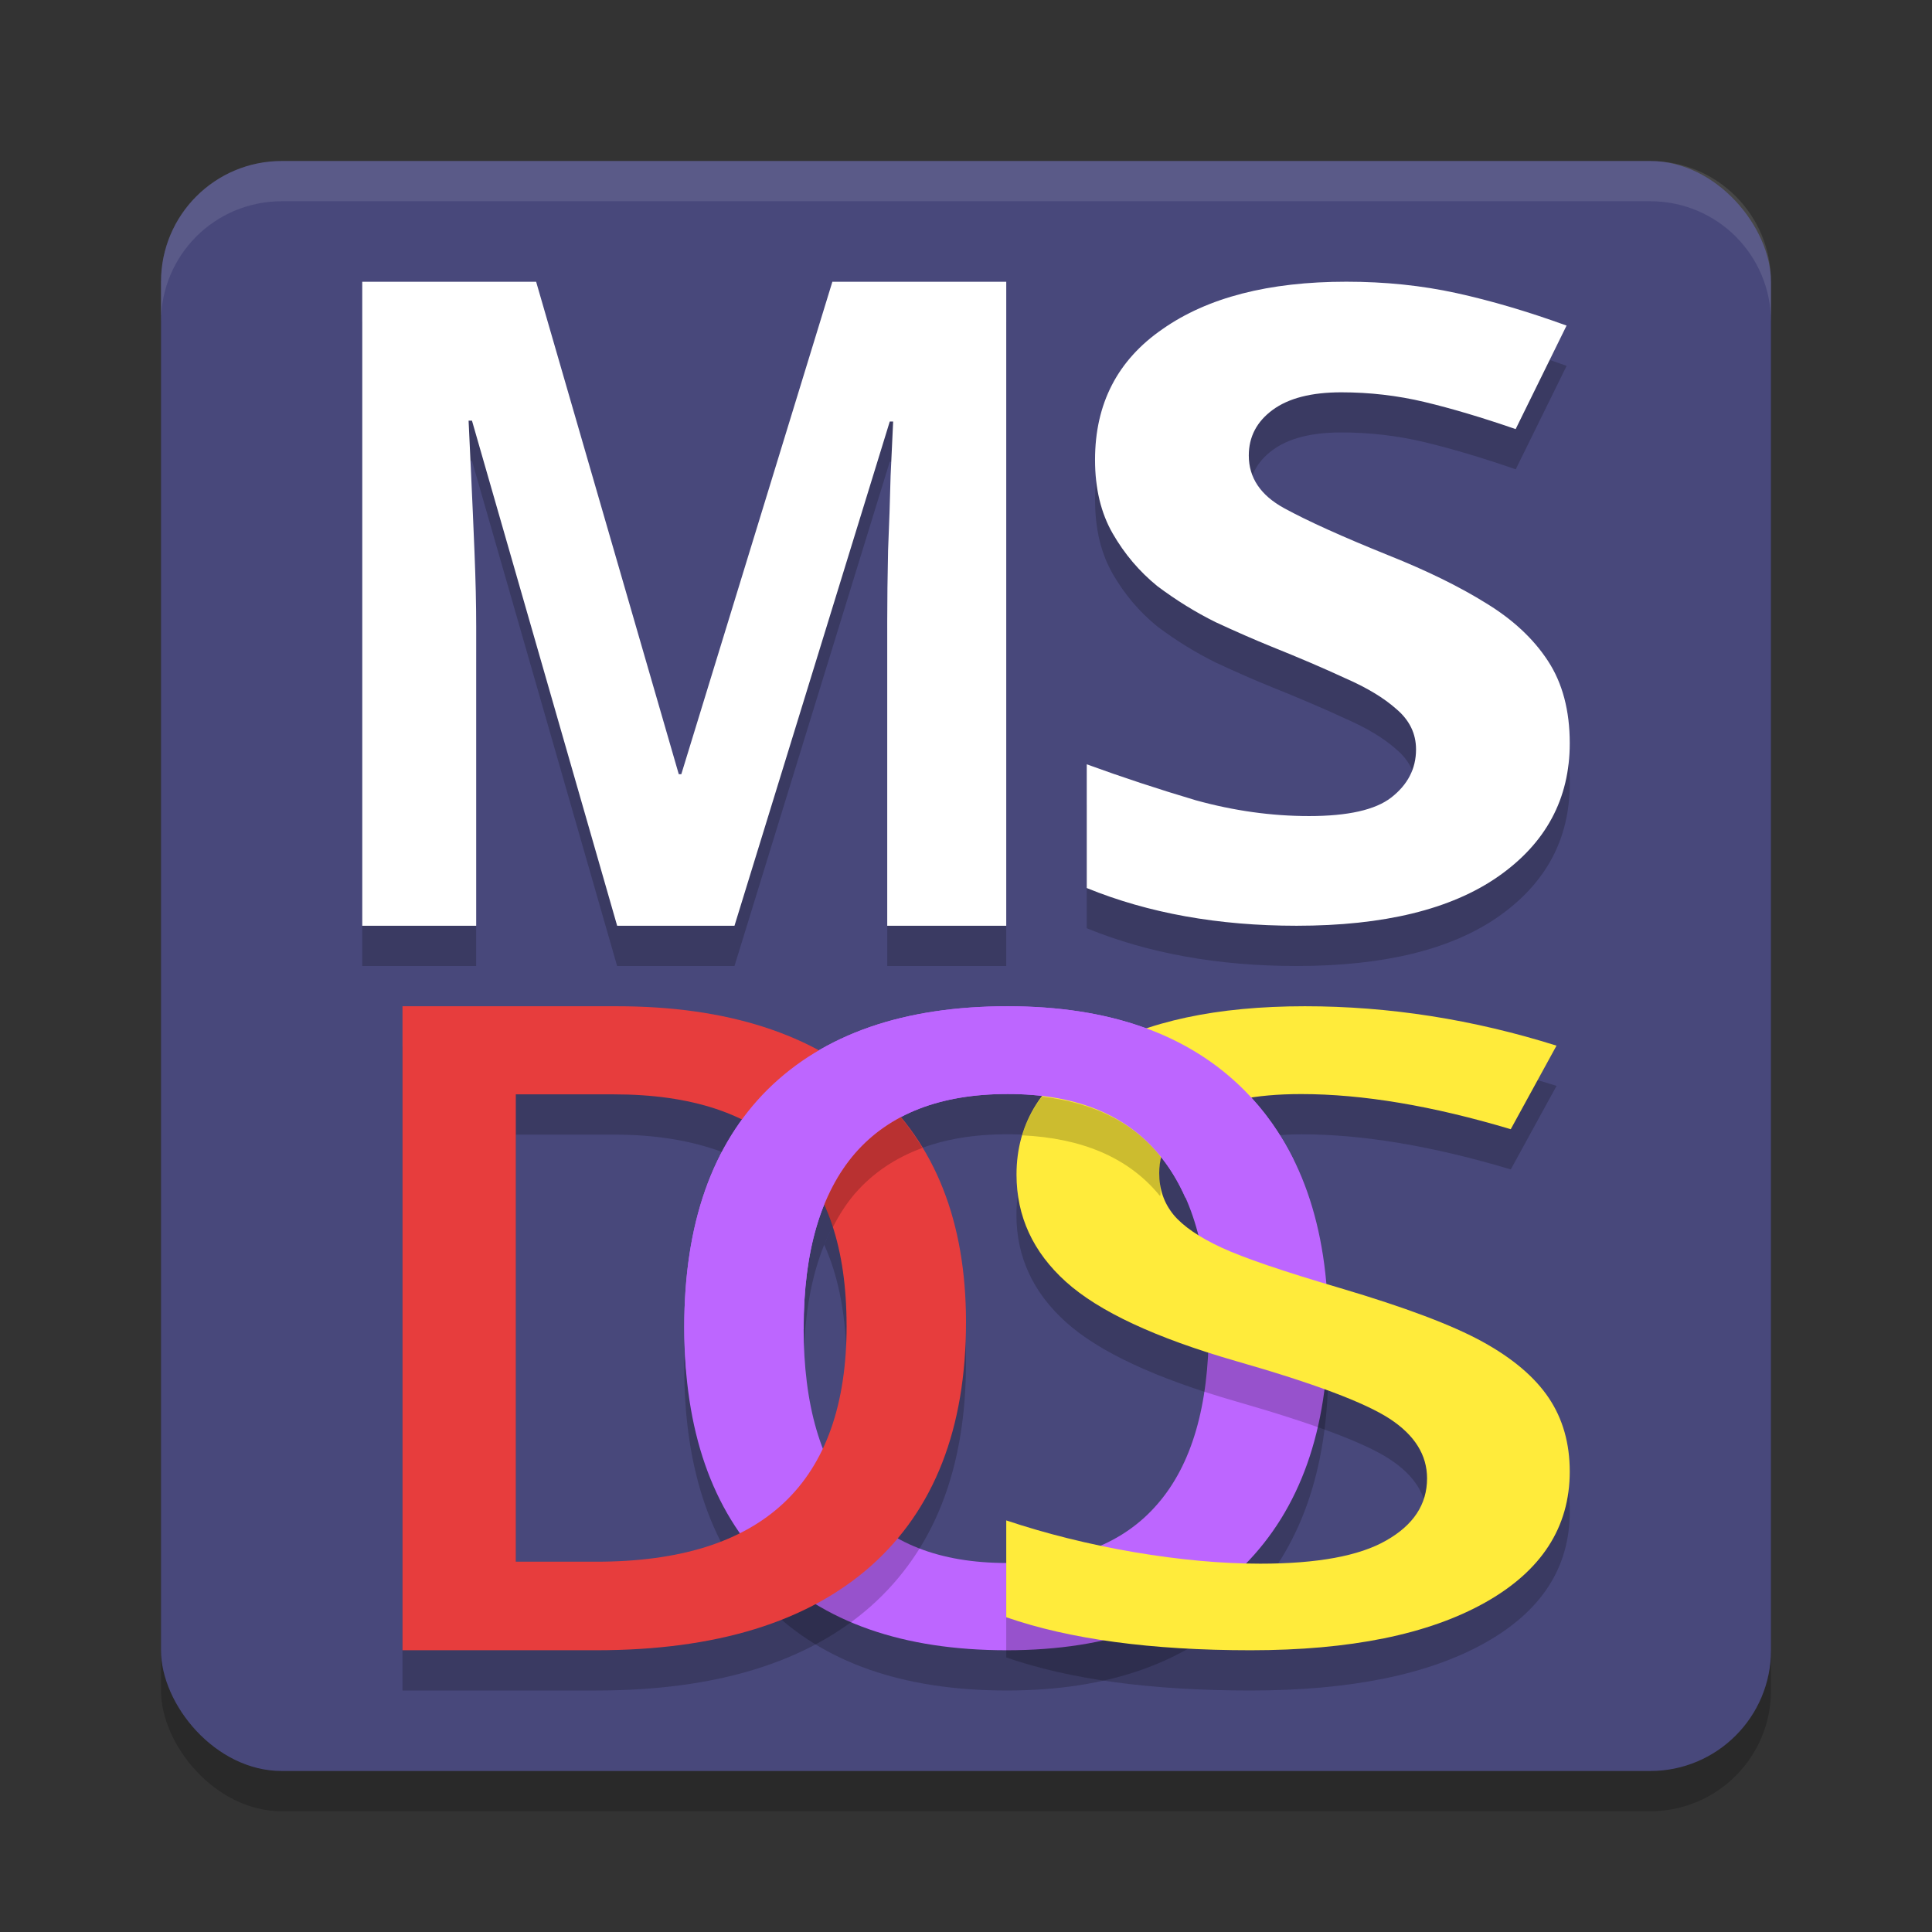 <svg xmlns="http://www.w3.org/2000/svg" width="48" height="48" version="1.1"><rect width="100%" height="100%" fill="#333333" stroke="none"/><defs>
<linearGradient id="ucPurpleBlue" x1="0%" y1="0%" x2="100%" y2="100%">
  <stop offset="0%" style="stop-color:#B794F4;stop-opacity:1"/>
  <stop offset="100%" style="stop-color:#4299E1;stop-opacity:1"/>
</linearGradient>
</defs>
 <rect style="opacity:0.2" width="40" height="40" x="4" y="5" rx="3" ry="3"/>
 <rect style="fill:#48487b" width="40" height="40" x="4" y="4" rx="3" ry="3"/>
 <path style="opacity:0.2" d="m 33,33.995 q 0,3.795 -2.091,5.9 Q 28.831,42 25.012,42 21.146,42 19.067,39.916 17,37.822 17,33.973 q 0,-3.849 2.079,-5.911 2.091,-2.062 5.956,-2.062 3.807,0 5.886,2.094 Q 33,30.189 33,33.995 Z m -13.034,0 q 0,2.87 1.273,4.359 1.273,1.478 3.772,1.478 2.488,0 3.749,-1.467 1.273,-1.467 1.273,-4.369 0,-2.86 -1.261,-4.338 -1.25,-1.478 -3.737,-1.478 -2.511,0 -3.796,1.478 -1.273,1.478 -1.273,4.338 z"/>
 <path style="fill:#bd66ff" d="m 33,32.995 q 0,3.795 -2.091,5.9 Q 28.831,41 25.012,41 21.146,41 19.067,38.916 17,36.822 17,32.973 q 0,-3.849 2.079,-5.911 2.091,-2.062 5.956,-2.062 3.807,0 5.886,2.094 Q 33,29.189 33,32.995 Z m -13.034,0 q 0,2.87 1.273,4.359 1.273,1.478 3.772,1.478 2.488,0 3.749,-1.467 1.273,-1.467 1.273,-4.369 0,-2.86 -1.261,-4.338 -1.25,-1.478 -3.737,-1.478 -2.511,0 -3.796,1.478 -1.273,1.478 -1.273,4.338 z"/>
 <path style="opacity:0.1;fill:#ffffff" d="M 7,4 C 5.338,4 4,5.338 4,7 V 8 C 4,6.338 5.338,5 7,5 h 34 c 1.662,0 3,1.338 3,3 V 7 C 44,5.338 42.662,4 41,4 Z"/>
 <path style="opacity:0.2" d="m 9,8 v 16 h 2.83 v -7.439 c 0,-0.538 -0.013,-1.151 -0.041,-1.838 -0.028,-0.687 -0.056,-1.33 -0.084,-1.928 -0.028,-0.598 -0.049,-1.045 -0.062,-1.344 h 0.084 L 15.332,24 h 2.916 l 3.857,-12.527 h 0.084 c -0.014,0.299 -0.035,0.748 -0.062,1.346 -0.014,0.583 -0.035,1.202 -0.062,1.859 -0.014,0.657 -0.021,1.24 -0.021,1.748 V 24 H 25 V 8 h -4.32 l -3.754,12.234 h -0.062 L 13.32,8 Z m 24.451,0 c -1.927,0 -3.448,0.393 -4.566,1.178 -1.118,0.77 -1.678,1.853 -1.678,3.248 0,0.712 0.145,1.321 0.438,1.83 0.292,0.509 0.662,0.945 1.109,1.309 0.465,0.349 0.946,0.646 1.445,0.893 0.499,0.233 0.964,0.437 1.395,0.611 0.688,0.276 1.299,0.538 1.832,0.785 0.533,0.233 0.954,0.486 1.264,0.762 0.327,0.276 0.49,0.612 0.49,1.004 0,0.48 -0.206,0.88 -0.619,1.199 -0.396,0.305 -1.074,0.457 -2.037,0.457 -0.929,0 -1.868,-0.131 -2.814,-0.393 C 28.78,20.607 27.877,20.308 27,19.988 V 23.062 C 28.531,23.687 30.269,24 32.213,24 34.381,24 36.049,23.593 37.219,22.779 38.406,21.951 39,20.847 39,19.467 c 0,-0.814 -0.18,-1.499 -0.541,-2.051 -0.361,-0.552 -0.878,-1.031 -1.549,-1.438 -0.654,-0.407 -1.454,-0.8 -2.4,-1.178 -1.153,-0.465 -2.022,-0.858 -2.607,-1.178 -0.585,-0.32 -0.877,-0.754 -0.877,-1.307 0,-0.465 0.198,-0.844 0.594,-1.135 0.396,-0.291 0.963,-0.436 1.703,-0.436 0.705,0 1.393,0.08 2.064,0.24 0.671,0.16 1.428,0.385 2.271,0.676 L 38.922,9.09 C 37.958,8.741 37.048,8.472 36.188,8.283 35.327,8.094 34.415,8 33.451,8 Z"/>
 <path style="fill:#ffffff" d="M 15.333,23 11.726,10.451 h -0.084 q 0.021,0.448 0.063,1.345 0.042,0.896 0.084,1.927 0.042,1.031 0.042,1.838 V 23 H 9 V 7 h 4.32 l 3.544,12.235 h 0.063 L 20.68,7 H 25 v 16 h -2.957 v -7.574 q 0,-0.762 0.021,-1.748 0.042,-0.986 0.063,-1.86 0.042,-0.896 0.063,-1.345 H 22.106 L 18.248,23 Z"/>
 <path style="fill:#ffffff" d="m 39,18.466 q 0,2.071 -1.781,3.313 Q 35.465,23 32.213,23 29.297,23 27,22.063 v -3.074 q 1.316,0.48 2.71,0.894 1.419,0.392 2.813,0.392 1.445,0 2.039,-0.458 0.619,-0.48 0.619,-1.199 0,-0.589 -0.49,-1.003 -0.465,-0.414 -1.265,-0.763 -0.8,-0.371 -1.832,-0.785 -0.645,-0.262 -1.394,-0.61 -0.748,-0.371 -1.445,-0.894 -0.671,-0.545 -1.11,-1.308 -0.439,-0.763 -0.439,-1.831 0,-2.093 1.677,-3.248 1.677,-1.177 4.568,-1.177 1.445,0 2.735,0.283 1.29,0.283 2.735,0.807 l -1.265,2.572 Q 36.394,10.226 35.387,9.986 34.381,9.747 33.323,9.747 q -1.11,0 -1.703,0.436 -0.594,0.436 -0.594,1.134 0,0.828 0.877,1.308 0.877,0.48 2.606,1.177 1.419,0.567 2.4,1.177 1.006,0.61 1.548,1.439 Q 39,17.245 39,18.466 Z"/>
 <path style="opacity:0.2" d="m 10,26 v 16 h 4.816 c 2.967,0 5.239,-0.696 6.816,-2.09 C 23.211,38.509 24,36.489 24,33.848 c 0,-2.094 -0.546,-3.789 -1.625,-5.092 -0.436,0.231 -0.814,0.531 -1.135,0.9 -0.311,0.361 -0.565,0.786 -0.762,1.271 0.37,0.819 0.555,1.82 0.555,3.006 0,3.911 -2.072,5.867 -6.217,5.867 H 12.814 V 28.189 h 2.438 c 1.041,0 1.931,0.151 2.689,0.432 0.305,-0.583 0.68,-1.106 1.137,-1.559 0.126,-0.124 0.263,-0.236 0.398,-0.35 C 18.295,26.246 16.918,26 15.322,26 Z"/>
 <path style="fill:#e73d3d" d="m 24,32.847 q 0,3.962 -2.367,6.063 Q 19.267,41 14.816,41 H 10 V 25 h 5.322 q 4.109,0 6.394,2.057 Q 24,29.115 24,32.847 Z m -2.967,0.088 q 0,-5.746 -5.781,-5.746 h -2.437 v 11.611 h 2.002 q 6.217,0 6.217,-5.866 z"/>
 <path style="opacity:0.2" d="m 32.418,26 c -0.949,0 -1.799,0.083 -2.576,0.227 0.391,0.252 0.753,0.538 1.08,0.867 0.333,0.336 0.627,0.705 0.879,1.107 0.169,-0.011 0.341,-0.02 0.527,-0.02 1.526,0 3.263,0.291 5.207,0.873 l 1.137,-2.076 C 36.598,26.326 34.512,26 32.418,26 Z m -5.977,1.652 c -0.214,0.184 -0.397,0.381 -0.553,0.59 0.156,-0.209 0.34,-0.405 0.553,-0.59 z m -0.557,0.594 c -0.416,0.558 -0.631,1.202 -0.631,1.938 0,1.036 0.409,1.924 1.227,2.662 0.818,0.738 2.224,1.394 4.219,1.969 1.934,0.554 3.21,1.033 3.828,1.438 0.618,0.405 0.928,0.897 0.928,1.479 0,0.646 -0.34,1.162 -1.018,1.545 -0.668,0.383 -1.709,0.574 -3.125,0.574 -0.967,0 -2.014,-0.095 -3.141,-0.287 C 27.055,39.371 25.997,39.109 25,38.775 v 2.404 C 26.575,41.726 28.599,42 31.072,42 33.545,42 35.485,41.606 36.891,40.818 38.297,40.031 39,38.944 39,37.561 39,36.858 38.826,36.249 38.477,35.73 38.128,35.212 37.58,34.748 36.832,34.336 36.084,33.924 34.906,33.479 33.301,33.004 32.843,32.87 32.508,32.758 32.141,32.641 h -2.129 c -0.009,-0.308 -0.044,-0.588 -0.076,-0.871 -0.329,-0.189 -0.606,-0.383 -0.777,-0.586 -0.239,-0.291 -0.359,-0.638 -0.359,-1.043 0,-0.134 0.02,-0.259 0.051,-0.381 0,0 0,-0.002 0,-0.002 -0.026,-0.033 -0.051,-0.07 -0.078,-0.102 -0.681,-0.806 -1.653,-1.263 -2.887,-1.41 z m 3.107,1.168 c -0.033,0.06 -0.058,0.122 -0.082,0.186 0.024,-0.063 0.048,-0.126 0.082,-0.186 z"/>
 <path style="fill:#ffeb3b" d="m 39,36.561 q 0,2.076 -2.109,3.257 Q 34.782,41 31.073,41 27.363,41 25,40.18 v -2.406 q 1.496,0.5 3.171,0.788 1.69,0.287 3.141,0.287 2.124,0 3.126,-0.575 1.017,-0.575 1.017,-1.544 0,-0.873 -0.927,-1.48 -0.927,-0.607 -3.829,-1.437 -2.991,-0.862 -4.218,-1.969 -1.226,-1.107 -1.226,-2.661 0,-1.948 1.944,-3.066 Q 29.143,25 32.419,25 q 3.141,0 6.252,0.979 l -1.137,2.076 q -2.917,-0.873 -5.205,-0.873 -1.735,0 -2.632,0.543 -0.897,0.532 -0.897,1.416 0,0.607 0.359,1.043 0.359,0.426 1.182,0.809 0.823,0.383 2.962,1.011 2.408,0.713 3.53,1.331 1.122,0.617 1.645,1.395 Q 39,35.507 39,36.561 Z"/>
 <path style="opacity:0.2" d="m 25.885,27.246 c -0.22,0.296 -0.387,0.615 -0.49,0.961 1.472,0.07 2.608,0.54 3.377,1.449 0.078,0.104 0.078,0.104 0.027,-0.516 0,-0.134 0.02,-0.259 0.051,-0.381 -0.027,-0.034 -0.05,-0.071 -0.078,-0.104 -0.681,-0.806 -1.654,-1.264 -2.887,-1.41 z M 22.375,27.756 c -0.436,0.231 -0.814,0.531 -1.135,0.9 -0.312,0.362 -0.564,0.787 -0.762,1.273 0.08,0.178 0.15,0.367 0.213,0.562 0.157,-0.306 0.336,-0.589 0.549,-0.836 0.446,-0.514 1.007,-0.889 1.676,-1.135 C 22.753,28.253 22.575,27.997 22.375,27.756 Z"/>
 <path style="fill:#bd66ff" d="M 25.035 25 C 22.458 25 20.472 25.688 19.078 27.062 C 17.692 28.437 17 30.407 17 32.973 C 17 33.338 17.019 33.688 17.047 34.029 L 19.969 33.021 C 19.969 33.012 19.967 33.004 19.967 32.994 C 19.967 31.088 20.392 29.641 21.24 28.656 C 22.097 27.671 23.361 27.18 25.035 27.18 C 26.694 27.18 27.938 27.671 28.771 28.656 C 29.042 28.973 29.266 29.343 29.449 29.756 L 32.145 28.826 C 31.825 28.176 31.421 27.596 30.922 27.094 C 29.536 25.698 27.573 25 25.035 25 z"/>
</svg>
